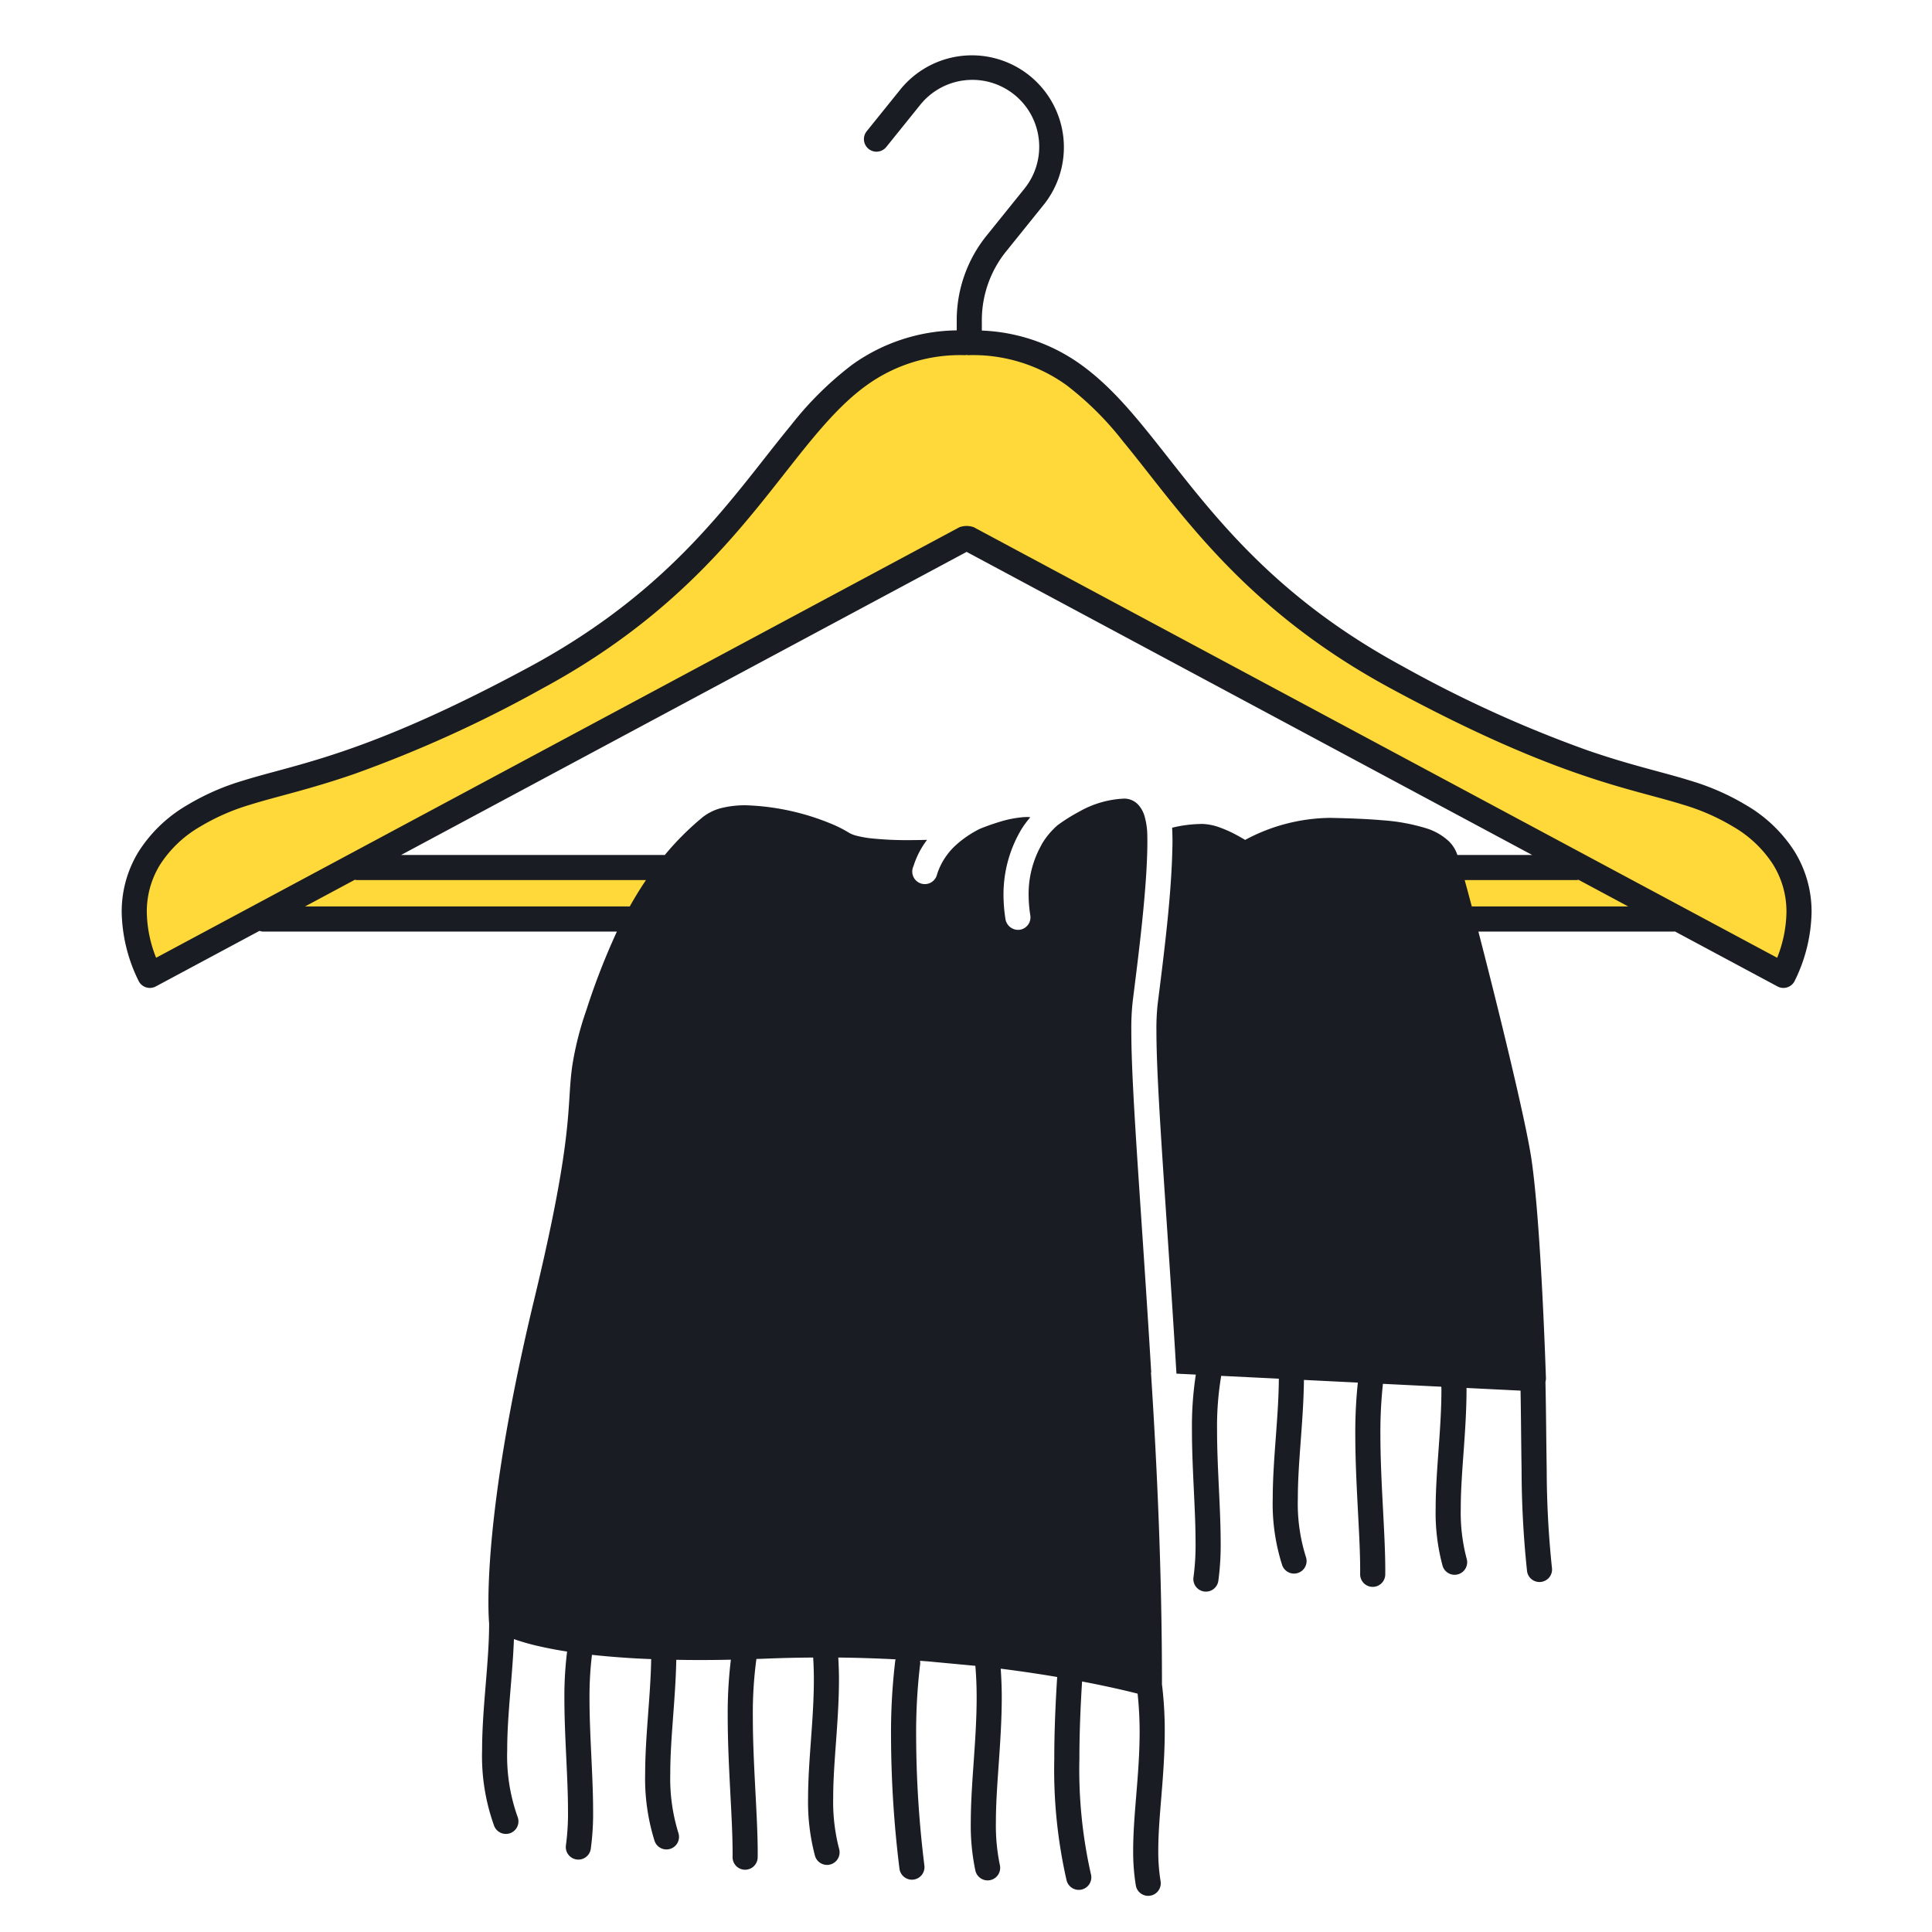 <svg xmlns="http://www.w3.org/2000/svg" width="200" height="200" fill="none"><path fill="#FFD93A" d="M84 89.472H36.808l63.094-33.667 63.11 33.667H127.25l.126 5.666h46.257l10.935 5.834c3.167-7.834 1.667-12.5-4.667-16.5-6.333-4-12.666-4-27-9.834-14.333-5.833-26.833-18-31.666-25-4.834-7-10.5-13.666-19.167-14-8.667-.333-15.167 2.5-23 13.334-7.833 10.833-15.667 17.5-31.333 25.166-15.667 7.667-19.334 6-28.667 11.167-9.333 5.167-3.5 15.5-3.5 15.5l10.62-5.667H83.25l.75-5.666Z"/><path fill="#191C22" d="M15.106 102.205a1.31 1.31 0 0 0 1.022-.089l10.735-5.754c.12.044.245.07.371.075H63.86a71.677 71.677 0 0 0-3.16 8.126 33.164 33.164 0 0 0-1.442 5.652c-.167 1.126-.23 2.125-.3 3.233-.106 1.663-.226 3.608-.715 6.814-.489 3.203-1.35 7.655-2.938 14.238-4.172 17.305-4.743 27.22-4.744 31.356 0 1.257.053 1.972.073 2.206 0 4.078-.723 8.677-.728 13.098a21.284 21.284 0 0 0 1.255 7.872 1.302 1.302 0 0 0 1.687.724 1.298 1.298 0 0 0 .73-1.684 18.768 18.768 0 0 1-1.072-6.912c-.004-3.631.552-7.613.696-11.48.794.276 1.602.508 2.42.697a41.1 41.1 0 0 0 3.083.591 38.005 38.005 0 0 0-.28 4.834c.002 3.978.375 8.207.373 11.618a24.575 24.575 0 0 1-.214 3.601 1.3 1.3 0 0 0 2.57.393c.18-1.323.261-2.659.244-3.994-.002-3.584-.374-7.796-.373-11.618-.01-1.502.075-3.003.256-4.494a87.38 87.38 0 0 0 6.13.441c-.067 3.889-.62 7.955-.624 11.837a21.546 21.546 0 0 0 .975 6.989 1.3 1.3 0 0 0 2.46-.843 19.025 19.025 0 0 1-.835-6.146c-.004-3.622.546-7.676.622-11.763.781.013 1.586.022 2.43.023 1.025 0 2.099-.012 3.221-.035a46.106 46.106 0 0 0-.327 5.891c.001 5.06.507 10.423.505 14.1 0 .149 0 .294-.002.436a1.298 1.298 0 0 0 2.209.943 1.3 1.3 0 0 0 .39-.915c.002-.152.003-.307.003-.464-.002-3.883-.507-9.199-.505-14.1-.02-1.994.104-3.988.37-5.965.39-.014.776-.026 1.177-.043 1.599-.065 3.161-.095 4.7-.106.044.754.07 1.51.07 2.267.003 4.16-.593 8.336-.598 12.277-.041 2.017.199 4.03.714 5.981a1.305 1.305 0 0 0 1.102.934 1.307 1.307 0 0 0 .956-.274 1.305 1.305 0 0 0 .441-1.376 19.18 19.18 0 0 1-.613-5.265c-.004-3.675.594-7.88.598-12.277 0-.75-.03-1.507-.071-2.267 2.048.022 4.03.088 5.937.187-.008.036-.03.066-.035.104a62.411 62.411 0 0 0-.442 7.895c.016 4.572.308 9.139.874 13.676a1.302 1.302 0 0 0 1.453 1.125 1.3 1.3 0 0 0 1.126-1.453 111.408 111.408 0 0 1-.853-13.348c-.02-2.526.12-5.05.42-7.558a1.25 1.25 0 0 0-.02-.29l.818.059 4.912.461c.089 1.072.133 2.154.133 3.246.003 4.413-.603 8.894-.607 12.939a22.593 22.593 0 0 0 .476 5.016c.077.337.284.628.577.811a1.296 1.296 0 0 0 1.792-.41 1.3 1.3 0 0 0 .165-.981 20.147 20.147 0 0 1-.41-4.436c-.004-3.786.604-8.301.607-12.939 0-.979-.041-1.965-.108-2.951 2.072.262 3.974.546 5.67.832l.175.03v.001c-.17 2.657-.3 5.549-.3 8.448a51.527 51.527 0 0 0 1.273 12.599 1.3 1.3 0 1 0 2.514-.662 49.139 49.139 0 0 1-1.187-11.937c0-2.716.119-5.445.277-7.985 1.691.322 3.098.626 4.167.874.659.152 1.184.282 1.582.384.138 1.301.207 2.609.209 3.918.004 4.41-.663 8.484-.669 12.301a21.565 21.565 0 0 0 .275 3.633 1.292 1.292 0 0 0 .529.842 1.306 1.306 0 0 0 1.444.04 1.302 1.302 0 0 0 .59-1.319 19.11 19.11 0 0 1-.238-3.196c-.006-3.504.665-7.639.669-12.301a39.384 39.384 0 0 0-.281-4.83c-.002-.016-.012-.028-.014-.044.001-.022.007-.043.007-.066 0-11.493-.505-22.474-1.138-32.235l.027.002c-.053-.883-.106-1.751-.16-2.611-.419-6.771-.841-12.826-1.181-17.97-.423-6.409-.719-11.413-.719-14.748-.014-1.02.032-2.04.139-3.055.275-2.209.656-5.16.969-8.162.163-1.564.305-3.14.406-4.63.018-.277.036-.553.052-.824.06-1.061.096-2.064.095-2.966 0-.331-.006-.642-.016-.943a7.718 7.718 0 0 0-.267-1.64 3.02 3.02 0 0 0-.637-1.188 1.98 1.98 0 0 0-1.483-.662 10.27 10.27 0 0 0-4.634 1.338c-.781.416-1.532.886-2.248 1.407a8.084 8.084 0 0 0-1.553 1.817c-.094.16-.176.32-.26.48a10.3 10.3 0 0 0-1.196 4.902c.003.718.062 1.436.175 2.146a1.297 1.297 0 0 1-1.084 1.485 1.327 1.327 0 0 1-1.485-1.085 16.58 16.58 0 0 1-.206-2.546 13.157 13.157 0 0 1 1.818-6.704c.282-.463.603-.9.96-1.308-.099-.005-.186-.026-.289-.026-.137 0-.28.005-.426.014-.822.07-1.634.228-2.422.473a24.09 24.09 0 0 0-2.07.728 10.921 10.921 0 0 0-2.59 1.777 6.989 6.989 0 0 0-1.448 1.94c-.175.341-.319.698-.427 1.065a1.3 1.3 0 0 1-2.503-.704c.03-.105.077-.203.11-.307a8.875 8.875 0 0 1 1.374-2.62c-.597.012-1.197.026-1.77.026a35.472 35.472 0 0 1-4.065-.188c-.487-.054-.97-.141-1.445-.262a2.993 2.993 0 0 1-.797-.31 12.969 12.969 0 0 0-2.047-1.015 25.156 25.156 0 0 0-8.642-1.832c-.801-.01-1.6.075-2.381.253a5.177 5.177 0 0 0-2.075.975 28.953 28.953 0 0 0-3.922 3.914H41.527l58.539-31.373 58.539 31.373h-7.739a3.513 3.513 0 0 0-.879-1.415 6.024 6.024 0 0 0-2.329-1.34 19.94 19.94 0 0 0-4.536-.834c-1.657-.147-3.417-.202-5.105-.243-.13-.003-.26-.005-.388-.005-3.053.045-6.05.828-8.734 2.282a18.26 18.26 0 0 0-1.002-.569 12.509 12.509 0 0 0-1.625-.721 5.74 5.74 0 0 0-1.871-.368l-.256.01c-.945.029-1.884.157-2.802.384.021.451.035.919.036 1.419 0 .418-.016.873-.029 1.32-.066 2.26-.274 4.827-.538 7.37-.317 3.042-.701 6.013-.975 8.214-.093.908-.133 1.82-.12 2.733 0 3.19.292 8.184.714 14.577.344 5.21.774 11.37 1.2 18.27l.159 2.611 2.006.099a35.305 35.305 0 0 0-.402 5.774c.002 3.978.375 8.175.373 11.585a24.904 24.904 0 0 1-.214 3.621 1.3 1.3 0 0 0 2.571.387c.179-1.328.26-2.667.243-4.008-.002-3.584-.374-7.763-.373-11.585-.027-1.891.117-3.78.429-5.644l5.966.294c-.024 4.041-.628 8.342-.632 12.388a20.817 20.817 0 0 0 .979 6.92 1.304 1.304 0 0 0 1.157.865 1.3 1.3 0 0 0 1.295-1.731 18.317 18.317 0 0 1-.831-6.054c-.004-3.753.588-8.021.629-12.26l5.581.276a48.855 48.855 0 0 0-.264 5.341c.001 5.06.507 10.379.505 14.055l-.002.436a1.297 1.297 0 0 0 1.285 1.314 1.297 1.297 0 0 0 1.314-1.286c.002-.153.003-.307.003-.464-.003-3.884-.507-9.155-.506-14.055a46.077 46.077 0 0 1 .263-5.213l6.045.299c.001.093.009.186.009.279.003 4.159-.593 8.387-.597 12.325a21.096 21.096 0 0 0 .716 5.932 1.306 1.306 0 0 0 .624.774 1.296 1.296 0 0 0 .99.106 1.306 1.306 0 0 0 .926-1.109 1.308 1.308 0 0 0-.046-.505 18.56 18.56 0 0 1-.61-5.198c-.004-3.674.593-7.93.597-12.325 0-.05-.005-.101-.005-.151l5.597.277c.048 2.583.061 5.411.107 8.195.007 3.502.196 7.002.565 10.484.044.342.222.653.494.864a1.305 1.305 0 0 0 1.824-.235c.211-.272.304-.618.261-.96h-.001a99.492 99.492 0 0 1-.543-10.196c-.051-3.075-.064-6.211-.129-9.058.035-.12.051-.245.05-.371-.001-.005-.126-4.012-.377-8.855-.252-4.849-.623-10.505-1.137-13.923-.237-1.564-.774-4.109-1.466-7.139-1.037-4.538-2.419-10.127-3.626-14.824l-.388-1.503h20.26c.028 0 .051-.014.078-.016l10.626 5.695a1.298 1.298 0 0 0 1.476-.173c.132-.117.239-.259.314-.419a16.67 16.67 0 0 0 1.739-7.088 11.832 11.832 0 0 0-1.779-6.318 14.718 14.718 0 0 0-4.979-4.76 24.977 24.977 0 0 0-5.751-2.532c-2.93-.914-6.096-1.568-10.682-3.15a127.015 127.015 0 0 1-19.105-8.683c-13.322-7.21-19.581-15.63-24.993-22.487-2.706-3.426-5.195-6.484-8.309-8.734a18.811 18.811 0 0 0-10.296-3.553V33.15a11.342 11.342 0 0 1 2.511-7.12l3.862-4.794a9.526 9.526 0 0 0 2.067-6.999 9.524 9.524 0 0 0-16.897-4.947l-3.462 4.296a1.3 1.3 0 0 0 2.025 1.632l3.462-4.297a6.922 6.922 0 1 1 10.78 8.684l-3.862 4.794a13.948 13.948 0 0 0-3.086 8.751v1.05a18.955 18.955 0 0 0-10.844 3.571 34.723 34.723 0 0 0-6.306 6.24c-5.96 7.228-12.009 16.87-26.995 24.982-11.349 6.13-18.244 8.539-23.263 9.999-2.513.73-4.573 1.223-6.526 1.833a24.993 24.993 0 0 0-5.75 2.533 14.72 14.72 0 0 0-4.98 4.758 11.835 11.835 0 0 0-1.778 6.319c.049 2.462.643 4.883 1.74 7.089a1.302 1.302 0 0 0 .768.68Zm51.767-11.101a36.492 36.492 0 0 0-1.679 2.733H31.575l5.162-2.766c.054.014.108.026.163.033h29.973Zm85.487 2.733c-.193-.725-.378-1.418-.544-2.029l-.193-.704h11.611c.055-.007.109-.018.162-.033l5.161 2.766H152.36Zm-135.774-4.35a12.13 12.13 0 0 1 4.117-3.905 22.369 22.369 0 0 1 5.179-2.274c2.743-.86 6.028-1.546 10.754-3.173A129.601 129.601 0 0 0 56.13 71.28c13.782-7.438 20.426-16.35 25.798-23.165 2.686-3.41 5.059-6.273 7.787-8.234a16.536 16.536 0 0 1 10.23-3.112.309.309 0 0 1 .239 0 16.54 16.54 0 0 1 10.231 3.112 32.275 32.275 0 0 1 5.821 5.785c5.789 7.01 12.258 17.247 27.765 25.614 11.473 6.203 18.61 8.71 23.772 10.209 2.578.748 4.646 1.245 6.476 1.818 1.815.535 3.555 1.3 5.178 2.274a12.14 12.14 0 0 1 4.118 3.906 9.22 9.22 0 0 1 1.388 4.948 13.245 13.245 0 0 1-.963 4.712l-83.172-44.574a2.22 2.22 0 0 0-1.467 0l-83.17 44.574a13.243 13.243 0 0 1-.964-4.712 9.22 9.22 0 0 1 1.388-4.949Z"/></svg>